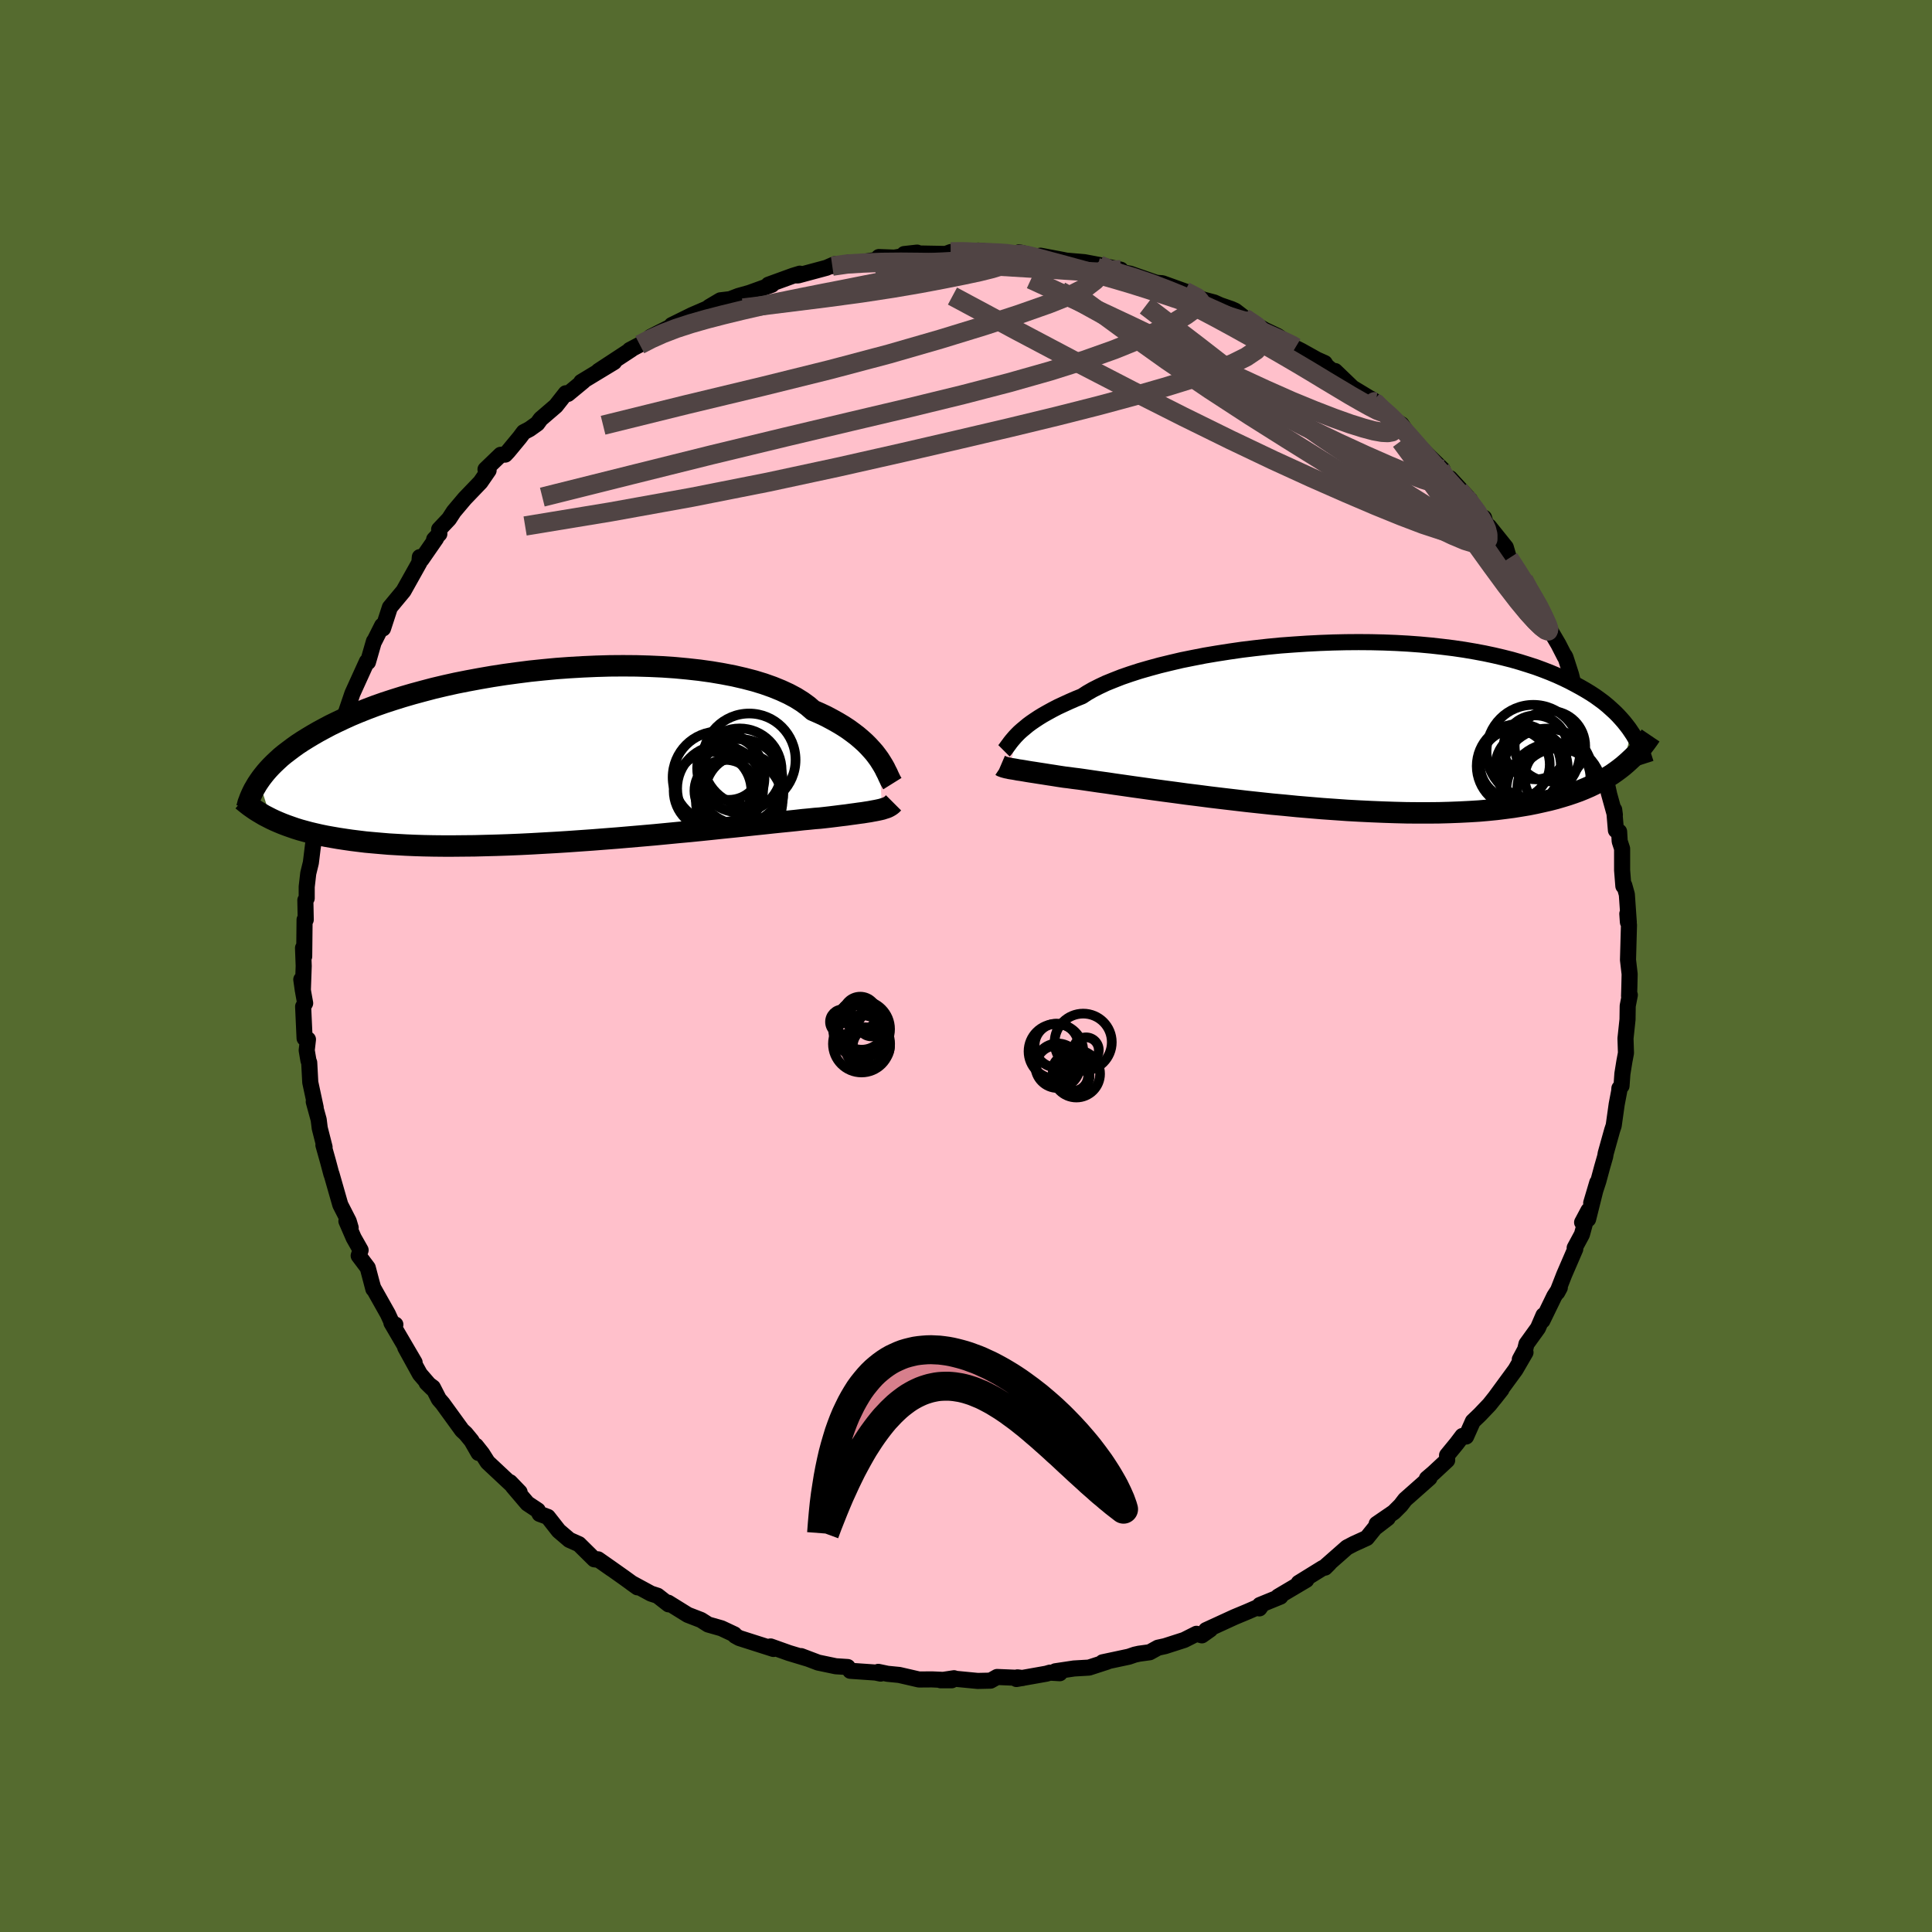 
  <svg viewBox="-100 -100 200 200" xmlns="http://www.w3.org/2000/svg" width="500" height="500" id="face-svg">
    <defs>
      <clipPath id="leftEyeClipPath">
        <polyline points="32.87,0.4 32.63,0.07 32.37,-0.27 32.07,-0.61 31.75,-0.96 31.4,-1.31 31.01,-1.66 30.6,-2.01 30.14,-2.36 29.66,-2.71 29.14,-3.05 28.59,-3.38 28,-3.71 27.38,-4.04 26.72,-4.35 26.03,-4.65 25.5,-5.11 24.91,-5.54 24.24,-5.96 23.51,-6.35 22.71,-6.72 21.85,-7.07 20.92,-7.4 19.94,-7.7 18.9,-7.97 17.82,-8.22 16.68,-8.44 15.5,-8.64 14.28,-8.81 13.02,-8.95 11.74,-9.07 10.42,-9.16 9.09,-9.22 7.73,-9.26 6.36,-9.27 4.98,-9.26 3.6,-9.22 2.21,-9.16 0.83,-9.08 -0.55,-8.98 -1.92,-8.85 -3.27,-8.71 -4.6,-8.54 -5.92,-8.36 -7.21,-8.16 -8.48,-7.94 -9.72,-7.71 -10.93,-7.47 -12.1,-7.21 -13.24,-6.94 -14.34,-6.65 -15.41,-6.36 -16.44,-6.06 -17.43,-5.75 -18.38,-5.44 -19.29,-5.12 -20.16,-4.79 -20.99,-4.46 -21.78,-4.13 -22.53,-3.79 -23.25,-3.45 -23.93,-3.12 -24.57,-2.78 -25.18,-2.45 -25.77,-2.11 -26.32,-1.78 -26.85,-1.45 -27.35,-1.12 -27.81,-0.79 -28.25,-0.46 -28.67,-0.14 -29.06,0.18 -29.42,0.51 -29.76,0.83 -30.07,1.14 -30.36,1.45 -30.63,1.76 -30.88,2.07 -31.11,2.37 -31.32,2.67 -30.09,6.57 -29.71,6.75 -29.32,6.92 -28.91,7.09 -28.49,7.25 -28.04,7.41 -27.58,7.57 -27.1,7.72 -26.59,7.86 -26.07,8 -25.52,8.13 -24.95,8.26 -24.36,8.38 -23.74,8.49 -23.1,8.6 -22.44,8.7 -21.75,8.8 -21.03,8.89 -20.29,8.98 -19.52,9.05 -18.72,9.12 -17.89,9.19 -17.03,9.24 -16.14,9.29 -15.21,9.33 -14.26,9.36 -13.27,9.38 -12.25,9.39 -11.2,9.39 -10.12,9.38 -9.02,9.37 -7.89,9.34 -6.73,9.31 -5.55,9.27 -4.34,9.22 -3.12,9.16 -1.88,9.09 -0.63,9.02 0.64,8.94 1.92,8.85 3.2,8.76 4.48,8.66 5.77,8.56 7.05,8.45 8.33,8.34 9.59,8.23 10.84,8.11 12.08,7.99 13.29,7.88 14.48,7.76 15.64,7.64 16.77,7.52 17.87,7.41 18.92,7.3 19.94,7.19 20.91,7.09 21.83,6.99 22.7,6.9 23.51,6.82 24.28,6.74 24.98,6.66 25.63,6.6 26.21,6.54 26.74,6.5 27.2,6.45 27.81,6.38 28.38,6.31 28.93,6.24 29.44,6.18 29.93,6.11 30.38,6.05 30.8,5.99 31.19,5.94 31.56,5.88 31.89,5.83 32.2,5.77 32.48,5.72 32.73,5.67 32.96,5.62 33.17,5.57" />
      </clipPath>
      <clipPath id="rightEyeClipPath">
        <polyline points="-32.16,1 -31.93,0.77 -31.66,0.53 -31.37,0.29 -31.06,0.03 -30.71,-0.23 -30.33,-0.49 -29.92,-0.76 -29.48,-1.03 -29,-1.3 -28.49,-1.58 -27.95,-1.86 -27.37,-2.13 -26.76,-2.41 -26.12,-2.69 -25.45,-2.96 -24.93,-3.3 -24.34,-3.64 -23.69,-3.97 -22.97,-4.31 -22.18,-4.63 -21.34,-4.96 -20.44,-5.27 -19.48,-5.58 -18.47,-5.87 -17.41,-6.16 -16.3,-6.43 -15.15,-6.7 -13.96,-6.94 -12.73,-7.18 -11.48,-7.39 -10.2,-7.59 -8.89,-7.78 -7.57,-7.94 -6.23,-8.09 -4.89,-8.22 -3.53,-8.32 -2.18,-8.41 -0.82,-8.48 0.52,-8.53 1.86,-8.56 3.19,-8.57 4.5,-8.56 5.79,-8.53 7.06,-8.48 8.31,-8.41 9.53,-8.32 10.72,-8.21 11.88,-8.08 13.01,-7.94 14.1,-7.78 15.16,-7.6 16.18,-7.41 17.17,-7.2 18.11,-6.98 19.02,-6.75 19.89,-6.5 20.72,-6.24 21.52,-5.98 22.28,-5.7 23,-5.42 23.69,-5.13 24.35,-4.83 24.97,-4.53 25.56,-4.22 26.13,-3.91 26.67,-3.6 27.18,-3.29 27.67,-2.97 28.13,-2.64 28.56,-2.32 28.96,-1.99 29.34,-1.65 29.7,-1.32 30.04,-0.98 30.35,-0.64 30.64,-0.31 30.91,0.03 31.17,0.37 31.4,0.71 30.55,4.28 30.18,4.57 29.8,4.85 29.4,5.13 28.98,5.39 28.54,5.66 28.08,5.91 27.6,6.15 27.1,6.39 26.57,6.62 26.03,6.84 25.45,7.05 24.86,7.25 24.24,7.44 23.59,7.63 22.93,7.8 22.23,7.96 21.51,8.12 20.76,8.27 19.98,8.4 19.17,8.53 18.33,8.64 17.45,8.75 16.54,8.84 15.61,8.92 14.63,8.98 13.63,9.03 12.59,9.07 11.52,9.1 10.42,9.11 9.3,9.11 8.14,9.1 6.96,9.07 5.75,9.03 4.53,8.98 3.28,8.92 2.01,8.85 0.73,8.76 -0.56,8.67 -1.86,8.56 -3.17,8.45 -4.48,8.32 -5.79,8.2 -7.1,8.06 -8.4,7.92 -9.68,7.77 -10.96,7.62 -12.21,7.47 -13.44,7.31 -14.65,7.16 -15.82,7 -16.96,6.85 -18.06,6.7 -19.13,6.55 -20.14,6.41 -21.11,6.27 -22.03,6.14 -22.9,6.01 -23.71,5.9 -24.46,5.79 -25.14,5.69 -25.77,5.6 -26.34,5.53 -26.84,5.46 -27.27,5.41 -27.87,5.32 -28.43,5.23 -28.96,5.15 -29.46,5.07 -29.92,5 -30.36,4.93 -30.76,4.87 -31.13,4.81 -31.47,4.75 -31.78,4.7 -32.07,4.66 -32.32,4.61 -32.55,4.57 -32.75,4.54 -32.93,4.51" />
      </clipPath>
      <filter id="fuzzy">
        <feTurbulence id="turbulence" baseFrequency="0.05" numOctaves="3" type="noise" result="noise" />
        <feDisplacementMap in="SourceGraphic" in2="noise" scale="2" />
      </filter>
      <linearGradient id="rainbowGradient" x1="0%" y1="0%" x2="100%" y2="0%">
        <stop offset="0%" style="stop-color: rgb(185, 55, 55); stop-opacity: 1" />
        <stop offset="50%" style="stop-color: rgb(255, 127, 80); stop-opacity: 1" />
        <stop offset="100%" style="stop-color: rgb(144, 238, 144); stop-opacity: 1" />
      </linearGradient>
    </defs>
    <rect x="-100" y="-100" width="100%" height="100%" fill="rgb(85, 107, 47)" />
    <polyline id="faceContour" points="68.7,0.84 68.67,2.15 68.64,3.11 68.72,3 68.5,4.13 68.48,5.54 68.27,7.5 68.32,9.01 68.16,9.85 67.95,11.15 67.86,12.41 67.64,12.66 67.62,12.95 67.36,14.31 67.05,16.52 66.89,17 66.22,19.4 66.17,19.71 65.84,20.86 65.46,22.27 64.72,24.53 65.35,22.41 64.4,26.21 63.78,26.54 64.44,25.3 63.76,27.79 63.01,29.18 63.07,29.3 61.92,31.96 61.21,33.78 61.47,33.3 60.9,34.18 59.67,36.71 59.78,36.16 59.21,37.48 58.02,39.13 57.88,39.71 57.33,40.73 57.92,40 56.88,41.79 54.69,44.78 55.43,43.84 54.19,45.4 53.19,46.45 52.47,47.14 51.77,48.71 51.39,48.65 50.8,49.43 49.8,50.65 49.81,51.16 48.39,52.48 47.71,53.06 47.98,53 45.46,55.23 45,55.83 44.29,56.54 42.51,57.76 43.66,57.15 42.32,58.18 41.49,59.21 40.15,59.82 39.44,60.19 37.1,62.25 37.6,61.85 37.17,62.28 36.93,62.32 34.44,63.86 35.23,63.55 32.31,65.28 32.55,65.28 30.42,66.15 30.37,66.5 30.58,66.21 29.11,66.85 27.79,67.4 24.85,68.75 25.28,68.68 24.42,69.29 23.86,69.13 22.59,69.77 20.6,70.41 19.87,70.57 19.02,71.04 17.92,71.19 17.47,71.29 16.86,71.5 14.14,72.08 14.61,72.02 12.73,72.63 11.18,72.72 9.25,73.01 9.71,73.21 8.69,73.15 8.32,73.26 5.22,73.81 5.33,73.64 5.85,73.71 3.22,73.6 2.54,73.98 1.21,74.01 -1.38,73.76 -1.24,73.73 -2.63,73.94 -1.48,73.94 -3.53,73.85 -4.87,73.86 -6.91,73.39 -8.13,73.27 -9.08,73.07 -8.84,73.25 -9.37,73.14 -11.98,72.96 -12.25,72.57 -13.48,72.49 -15.3,72.11 -17.07,71.44 -16.43,71.69 -18.32,71.12 -20.23,70.44 -20.46,70.5 -19.93,70.7 -23.47,69.57 -23.9,69.33 -23.98,69.19 -25.32,68.56 -26.69,68.17 -27.43,67.7 -28.8,67.17 -30.83,65.91 -30.79,66.08 -31.93,65.19 -32.61,64.97 -34.64,63.87 -34.01,64.32 -35.39,63.32 -36.79,62.33 -38.09,61.42 -36.69,62.41 -38.03,61.47 -38.48,61.42 -40.07,59.85 -41.06,59.41 -42.16,58.47 -43.29,57.03 -44.14,56.72 -44.33,56.35 -45.4,55.64 -46.89,53.89 -47.2,53.44 -46.21,54.47 -49.52,51.37 -50.09,50.47 -50.73,49.66 -50.46,50.41 -51.19,49.14 -51.8,48.4 -52.17,48.06 -54.18,45.29 -54.57,44.84 -55.19,43.63 -55.84,43.15 -55.26,43.72 -56.53,42.25 -58.05,39.49 -57.08,41.04 -59.48,36.94 -59.07,37.12 -59.26,37.31 -59.85,36.02 -61.37,33.32 -61.54,32.72 -61.35,33.44 -61.93,31.24 -62.87,29.99 -62.67,29.41 -63.39,28.14 -64.14,26.41 -63.7,27.09 -63.9,26.42 -64.77,24.72 -65.68,21.54 -65.69,21.56 -66.05,20.21 -66.52,18.54 -66.4,18.75 -66.9,16.79 -67.01,15.91 -67.52,14.05 -67.32,14.65 -67.88,12.05 -67.99,10 -68.07,9.79 -68.25,8.73 -68.12,7.6 -68.47,7.48 -68.62,4.2 -68.41,3.85 -68.61,2.74 -68.81,1.4 -68.65,2.53 -68.56,0 -68.63,-1.87 -68.51,-0.99 -68.47,-4.79 -68.35,-4.79 -68.39,-6.81 -68.25,-7.01 -68.25,-8.2 -68.09,-9.59 -67.82,-10.69 -67.58,-12.65 -67.63,-12.23 -67.29,-14.47 -67.48,-13.44 -66.92,-16.2 -66.58,-17.97 -66.2,-19.14 -66.28,-19.14 -65.8,-21.51 -65.71,-21.14 -64.8,-23.91 -64.51,-24.59 -64.21,-25.55 -64.24,-26.14 -64.49,-25.36 -63.52,-28.21 -63.13,-29.07 -62.02,-31.51 -61.91,-31.46 -61.29,-33.61 -61.25,-33.63 -60.44,-35.24 -60.44,-35.15 -60.35,-34.94 -59.64,-37.12 -59.07,-37.81 -58.23,-38.82 -56.59,-41.75 -56.54,-42.33 -56.37,-42.08 -54.86,-44.26 -55.06,-44.16 -54.52,-44.73 -54.54,-45.2 -53.52,-46.28 -53.02,-47.05 -51.89,-48.39 -50.26,-50.09 -49.42,-51.31 -49.74,-51.41 -48.17,-52.92 -47.7,-52.94 -47.4,-53.26 -46.2,-54.71 -45.79,-55.26 -45.18,-55.58 -44.38,-56.15 -44.03,-56.63 -42.46,-57.98 -41.43,-59.29 -41.21,-59.22 -39.61,-60.54 -39.83,-60.46 -36.43,-62.52 -38.04,-61.6 -34.64,-63.83 -34.81,-63.77 -33.77,-64.32 -32.19,-65.13 -32.64,-65.13 -30.25,-66.34 -28.54,-67.05 -30.46,-66.35 -28.35,-67.39 -26.73,-68.09 -26.61,-68.21 -25.43,-68.91 -24.42,-69.03 -23.56,-69.36 -22.42,-69.68 -20.1,-70.52 -20.45,-70.53 -17.92,-71.45 -17.2,-71.67 -17.59,-71.49 -17.38,-71.49 -14.44,-72.28 -13.59,-72.65 -13.84,-72.45 -12.05,-72.83 -11.63,-72.72 -9.11,-73.13 -9.02,-73.39 -7.42,-73.33 -6.29,-73.52 -6.4,-73.7 -5.06,-73.85 -4.88,-73.76 -2.1,-73.71 -1.57,-73.91 -0.17,-73.99 1.15,-73.74 1.25,-74.06 5.01,-73.62 5.51,-73.88 6.15,-73.72 7.67,-73.35 7.42,-73.45 7.71,-73.53 10,-73.1 10.38,-73.02 12.25,-72.86 13.79,-72.57 16.02,-72.08 13.61,-72.28 14.81,-72.05 16.98,-71.67 19.6,-70.76 19.86,-70.71 20.32,-70.68 21.33,-70.32 22.66,-69.84 24.9,-68.83 24.62,-68.97 25.69,-68.69 26.31,-68.41 27.47,-68.01 27.87,-67.83 28.91,-67.03 31.04,-65.78 30.48,-66.06 32.27,-65.21 33.85,-64.09 34.33,-63.87 34.69,-63.69 36.34,-62.77 37.13,-62.42 37.34,-62.09 39.18,-60.59 38.21,-61.59 40.01,-59.86 42.44,-58.39 41.88,-58.75 42.13,-58.47 44.51,-56.41 45.08,-56.07 46.27,-54.31 45.69,-55.18 46.25,-54.47 47.75,-52.95 49.33,-51.41 48.41,-52.19 50.12,-50.16 50.11,-50.49 52.17,-48.26 51.76,-48.5 53.56,-45.88 53.63,-46.4 54.01,-45.07 54.14,-45.51 55.88,-43.34 56.21,-42.21 57.42,-40.31 57.72,-40 58.04,-39.2 59.13,-37.63 59.8,-36.27 59.46,-37.06 59.69,-36.1 61.33,-33.3 61.99,-32.01 61.97,-32.12 62.06,-31.95 62.64,-30.15 62.93,-28.97 63.69,-27.3 63.99,-26.93 64.4,-25.09 64.41,-25.77 64.81,-24.05 65.04,-23.25 65.63,-21.66 65.78,-21.47 66.56,-17.88 66.53,-17.96 67.17,-15.65 67.1,-16.18 67.28,-14.05 67.61,-13.91 67.67,-12.91 67.92,-12.15 67.92,-9.91 68.05,-8.28 68.15,-8.34 68.41,-7.41 68.61,-4.54 68.52,-4.54 68.46,-5.41 68.63,-4.25 68.53,-0.63 68.7,0.84 68.67,2.15" fill="rgb(255, 192, 203)" stroke="black" stroke-width="1.667" stroke-linejoin="round" filter="url(#fuzzy)" />
    <g transform="translate(37.46 -24.96)">
      <polyline id="rightCountour" points="-32.16,1 -31.93,0.77 -31.66,0.53 -31.37,0.29 -31.06,0.03 -30.71,-0.23 -30.33,-0.49 -29.92,-0.76 -29.48,-1.03 -29,-1.3 -28.49,-1.58 -27.95,-1.86 -27.37,-2.13 -26.76,-2.41 -26.12,-2.69 -25.45,-2.96 -24.93,-3.3 -24.34,-3.64 -23.69,-3.97 -22.97,-4.31 -22.18,-4.63 -21.34,-4.96 -20.44,-5.27 -19.48,-5.58 -18.47,-5.87 -17.41,-6.16 -16.3,-6.43 -15.15,-6.7 -13.96,-6.94 -12.73,-7.18 -11.48,-7.39 -10.2,-7.59 -8.89,-7.78 -7.57,-7.94 -6.23,-8.09 -4.89,-8.22 -3.53,-8.32 -2.18,-8.41 -0.82,-8.48 0.52,-8.53 1.86,-8.56 3.19,-8.57 4.5,-8.56 5.79,-8.53 7.06,-8.48 8.31,-8.41 9.53,-8.32 10.72,-8.21 11.88,-8.08 13.01,-7.94 14.1,-7.78 15.16,-7.6 16.18,-7.41 17.17,-7.2 18.11,-6.98 19.02,-6.75 19.89,-6.5 20.72,-6.24 21.52,-5.98 22.28,-5.7 23,-5.42 23.69,-5.13 24.35,-4.83 24.97,-4.53 25.56,-4.22 26.13,-3.91 26.67,-3.6 27.18,-3.29 27.67,-2.97 28.13,-2.64 28.56,-2.32 28.96,-1.99 29.34,-1.65 29.7,-1.32 30.04,-0.98 30.35,-0.64 30.64,-0.31 30.91,0.03 31.17,0.37 31.4,0.71 30.55,4.28 30.18,4.57 29.8,4.85 29.4,5.13 28.98,5.39 28.54,5.66 28.08,5.91 27.6,6.15 27.1,6.39 26.57,6.62 26.03,6.84 25.45,7.05 24.86,7.25 24.24,7.44 23.59,7.63 22.93,7.8 22.23,7.96 21.51,8.12 20.76,8.27 19.98,8.4 19.17,8.53 18.33,8.64 17.45,8.75 16.54,8.84 15.61,8.92 14.63,8.98 13.63,9.03 12.59,9.07 11.52,9.1 10.42,9.11 9.3,9.11 8.14,9.1 6.96,9.07 5.75,9.03 4.53,8.98 3.28,8.92 2.01,8.85 0.73,8.76 -0.56,8.67 -1.86,8.56 -3.17,8.45 -4.48,8.32 -5.79,8.2 -7.1,8.06 -8.4,7.92 -9.68,7.77 -10.96,7.62 -12.21,7.47 -13.44,7.31 -14.65,7.16 -15.82,7 -16.96,6.85 -18.06,6.7 -19.13,6.55 -20.14,6.41 -21.11,6.27 -22.03,6.14 -22.9,6.01 -23.71,5.9 -24.46,5.79 -25.14,5.69 -25.77,5.6 -26.34,5.53 -26.84,5.46 -27.27,5.41 -27.87,5.32 -28.43,5.23 -28.96,5.15 -29.46,5.07 -29.92,5 -30.36,4.93 -30.76,4.87 -31.13,4.81 -31.47,4.75 -31.78,4.7 -32.07,4.66 -32.32,4.61 -32.55,4.57 -32.75,4.54 -32.93,4.51" fill="white" stroke="white" stroke-width="0" stroke-linejoin="round" filter="url(#fuzzy)" />
    </g>
    <g transform="translate(-41.86 -21.81)">
      <polyline id="leftCountour" points="32.87,0.4 32.63,0.07 32.37,-0.27 32.07,-0.61 31.75,-0.96 31.4,-1.31 31.01,-1.66 30.6,-2.01 30.14,-2.36 29.66,-2.71 29.14,-3.05 28.59,-3.38 28,-3.71 27.38,-4.04 26.72,-4.35 26.03,-4.65 25.5,-5.11 24.91,-5.54 24.24,-5.96 23.51,-6.35 22.71,-6.72 21.85,-7.07 20.92,-7.4 19.94,-7.7 18.9,-7.97 17.82,-8.22 16.68,-8.44 15.5,-8.64 14.28,-8.81 13.02,-8.95 11.74,-9.07 10.42,-9.16 9.09,-9.22 7.73,-9.26 6.36,-9.27 4.98,-9.26 3.6,-9.22 2.21,-9.16 0.83,-9.08 -0.55,-8.98 -1.92,-8.85 -3.27,-8.71 -4.6,-8.54 -5.92,-8.36 -7.21,-8.16 -8.48,-7.94 -9.72,-7.71 -10.93,-7.47 -12.1,-7.21 -13.24,-6.94 -14.34,-6.65 -15.41,-6.36 -16.44,-6.06 -17.43,-5.75 -18.38,-5.44 -19.29,-5.12 -20.16,-4.79 -20.99,-4.46 -21.78,-4.13 -22.53,-3.79 -23.25,-3.45 -23.93,-3.12 -24.57,-2.78 -25.18,-2.45 -25.77,-2.11 -26.32,-1.78 -26.85,-1.45 -27.35,-1.12 -27.81,-0.79 -28.25,-0.46 -28.67,-0.14 -29.06,0.18 -29.42,0.51 -29.76,0.83 -30.07,1.14 -30.36,1.45 -30.63,1.76 -30.88,2.07 -31.11,2.37 -31.32,2.67 -30.09,6.57 -29.71,6.75 -29.32,6.92 -28.91,7.09 -28.49,7.25 -28.04,7.41 -27.58,7.57 -27.1,7.72 -26.59,7.86 -26.07,8 -25.52,8.13 -24.95,8.26 -24.36,8.38 -23.74,8.49 -23.1,8.6 -22.44,8.7 -21.75,8.8 -21.03,8.89 -20.29,8.98 -19.52,9.05 -18.72,9.12 -17.89,9.19 -17.03,9.24 -16.14,9.29 -15.21,9.33 -14.26,9.36 -13.27,9.38 -12.25,9.39 -11.2,9.39 -10.12,9.38 -9.02,9.37 -7.89,9.34 -6.73,9.31 -5.55,9.27 -4.34,9.22 -3.12,9.16 -1.88,9.09 -0.63,9.02 0.64,8.94 1.92,8.85 3.2,8.76 4.48,8.66 5.77,8.56 7.05,8.45 8.33,8.34 9.59,8.23 10.84,8.11 12.08,7.99 13.29,7.88 14.48,7.76 15.64,7.64 16.77,7.52 17.87,7.41 18.92,7.3 19.94,7.19 20.91,7.09 21.83,6.99 22.7,6.9 23.51,6.82 24.28,6.74 24.98,6.66 25.63,6.6 26.21,6.54 26.74,6.5 27.2,6.45 27.81,6.38 28.38,6.31 28.93,6.24 29.44,6.18 29.93,6.11 30.38,6.05 30.8,5.99 31.19,5.94 31.56,5.88 31.89,5.83 32.2,5.77 32.48,5.72 32.73,5.67 32.96,5.62 33.17,5.57" fill="white" stroke="white" stroke-width="0" stroke-linejoin="round" filter="url(#fuzzy)" />
    </g>
    <g transform="translate(37.46 -24.96)">
      <polyline id="rightUpper" points="-33.53,2.68 -33.43,2.58 -33.34,2.46 -33.24,2.32 -33.13,2.17 -33.01,2.01 -32.88,1.83 -32.73,1.64 -32.56,1.44 -32.37,1.22 -32.16,1 -31.93,0.77 -31.66,0.53 -31.37,0.29 -31.06,0.03 -30.71,-0.23 -30.33,-0.49 -29.92,-0.76 -29.48,-1.03 -29,-1.3 -28.49,-1.58 -27.95,-1.86 -27.37,-2.13 -26.76,-2.41 -26.12,-2.69 -25.45,-2.96 -24.93,-3.3 -24.34,-3.64 -23.69,-3.97 -22.97,-4.31 -22.18,-4.63 -21.34,-4.96 -20.44,-5.27 -19.48,-5.58 -18.47,-5.87 -17.41,-6.16 -16.3,-6.43 -15.15,-6.7 -13.96,-6.94 -12.73,-7.18 -11.48,-7.39 -10.2,-7.59 -8.89,-7.78 -7.57,-7.94 -6.23,-8.09 -4.89,-8.22 -3.53,-8.32 -2.18,-8.41 -0.82,-8.48 0.52,-8.53 1.86,-8.56 3.19,-8.57 4.5,-8.56 5.79,-8.53 7.06,-8.48 8.31,-8.41 9.53,-8.32 10.72,-8.21 11.88,-8.08 13.01,-7.94 14.1,-7.78 15.16,-7.6 16.18,-7.41 17.17,-7.2 18.11,-6.98 19.02,-6.75 19.89,-6.5 20.72,-6.24 21.52,-5.98 22.28,-5.7 23,-5.42 23.69,-5.13 24.35,-4.83 24.97,-4.53 25.56,-4.22 26.13,-3.91 26.67,-3.6 27.18,-3.29 27.67,-2.97 28.13,-2.64 28.56,-2.32 28.96,-1.99 29.34,-1.65 29.7,-1.32 30.04,-0.98 30.35,-0.64 30.64,-0.31 30.91,0.03 31.17,0.37 31.4,0.71 31.62,1.04 31.82,1.38 32,1.71 32.17,2.04 32.33,2.37 32.47,2.7 32.59,3.02 32.71,3.35 32.81,3.67 32.91,3.98" fill="none" stroke="black" stroke-width="1.667" stroke-linejoin="round" filter="url(#fuzzy)" />
      <polyline id="rightLower" points="-33.87,4.22 -33.8,4.25 -33.74,4.29 -33.67,4.31 -33.6,4.34 -33.52,4.37 -33.44,4.39 -33.33,4.42 -33.22,4.45 -33.08,4.47 -32.93,4.51 -32.75,4.54 -32.55,4.57 -32.32,4.61 -32.07,4.66 -31.78,4.7 -31.47,4.75 -31.13,4.81 -30.76,4.87 -30.36,4.93 -29.92,5 -29.46,5.07 -28.96,5.15 -28.43,5.23 -27.87,5.32 -27.27,5.41 -26.84,5.46 -26.34,5.53 -25.77,5.6 -25.14,5.69 -24.46,5.79 -23.71,5.9 -22.9,6.01 -22.03,6.14 -21.11,6.27 -20.14,6.41 -19.13,6.55 -18.06,6.7 -16.96,6.85 -15.82,7 -14.65,7.16 -13.44,7.31 -12.21,7.47 -10.96,7.62 -9.68,7.77 -8.4,7.92 -7.1,8.06 -5.79,8.2 -4.48,8.32 -3.17,8.45 -1.86,8.56 -0.56,8.67 0.73,8.76 2.01,8.85 3.28,8.92 4.53,8.98 5.75,9.03 6.96,9.07 8.14,9.1 9.3,9.11 10.42,9.11 11.52,9.1 12.59,9.07 13.63,9.03 14.63,8.98 15.61,8.92 16.54,8.84 17.45,8.75 18.33,8.64 19.17,8.53 19.98,8.4 20.76,8.27 21.51,8.12 22.23,7.96 22.93,7.8 23.59,7.63 24.24,7.44 24.86,7.25 25.45,7.05 26.03,6.84 26.57,6.62 27.1,6.39 27.6,6.15 28.08,5.91 28.54,5.66 28.98,5.39 29.4,5.13 29.8,4.85 30.18,4.57 30.55,4.28 30.9,3.98 31.23,3.68 31.55,3.38 31.86,3.07 32.15,2.75 32.43,2.43 32.69,2.1 32.94,1.77 33.18,1.44 33.41,1.1" fill="none" stroke="black" stroke-width="2.222" stroke-linejoin="round" filter="url(#fuzzy)" />
      <circle r="4.844" cx="21.271" cy="2.768" stroke="black" fill="none" stroke-width="1.0" filter="url(#fuzzy)" clip-path="url(#rightEyeClipPath)" /><circle r="3.312" cx="21.501" cy="2.328" stroke="black" fill="none" stroke-width="1.0" filter="url(#fuzzy)" clip-path="url(#rightEyeClipPath)" /><circle r="3.402" cx="23.776" cy="5.468" stroke="black" fill="none" stroke-width="1.0" filter="url(#fuzzy)" clip-path="url(#rightEyeClipPath)" /><circle r="4.696" cx="22.701" cy="5.078" stroke="black" fill="none" stroke-width="1.0" filter="url(#fuzzy)" clip-path="url(#rightEyeClipPath)" /><circle r="3.752" cx="21.076" cy="4.378" stroke="black" fill="none" stroke-width="1.0" filter="url(#fuzzy)" clip-path="url(#rightEyeClipPath)" /><circle r="3.616" cx="19.356" cy="4.093" stroke="black" fill="none" stroke-width="1.0" filter="url(#fuzzy)" clip-path="url(#rightEyeClipPath)" /><circle r="4.222" cx="23.826" cy="6.653" stroke="black" fill="none" stroke-width="1.0" filter="url(#fuzzy)" clip-path="url(#rightEyeClipPath)" /><circle r="3.65" cx="22.991" cy="2.198" stroke="black" fill="none" stroke-width="1.0" filter="url(#fuzzy)" clip-path="url(#rightEyeClipPath)" /><circle r="4.356" cx="19.766" cy="4.263" stroke="black" fill="none" stroke-width="1.0" filter="url(#fuzzy)" clip-path="url(#rightEyeClipPath)" /><circle r="4.988" cx="23.461" cy="6.858" stroke="black" fill="none" stroke-width="1.0" filter="url(#fuzzy)" clip-path="url(#rightEyeClipPath)" />
      </g>
    <g transform="translate(-41.86 -21.81)">
      <polyline id="leftUpper" points="34.24,2.93 34.14,2.77 34.04,2.59 33.94,2.38 33.83,2.15 33.72,1.9 33.58,1.63 33.44,1.34 33.27,1.04 33.08,0.73 32.87,0.4 32.63,0.07 32.37,-0.27 32.07,-0.61 31.75,-0.96 31.4,-1.31 31.01,-1.66 30.6,-2.01 30.14,-2.36 29.66,-2.71 29.14,-3.05 28.59,-3.38 28,-3.71 27.38,-4.04 26.72,-4.35 26.03,-4.65 25.5,-5.11 24.91,-5.54 24.24,-5.96 23.51,-6.35 22.71,-6.72 21.85,-7.07 20.92,-7.4 19.94,-7.7 18.9,-7.97 17.82,-8.22 16.68,-8.44 15.5,-8.64 14.28,-8.81 13.02,-8.95 11.74,-9.07 10.42,-9.16 9.09,-9.22 7.73,-9.26 6.36,-9.27 4.98,-9.26 3.6,-9.22 2.21,-9.16 0.83,-9.08 -0.55,-8.98 -1.92,-8.85 -3.27,-8.71 -4.6,-8.54 -5.92,-8.36 -7.21,-8.16 -8.48,-7.94 -9.72,-7.71 -10.93,-7.47 -12.1,-7.21 -13.24,-6.94 -14.34,-6.65 -15.41,-6.36 -16.44,-6.06 -17.43,-5.75 -18.38,-5.44 -19.29,-5.12 -20.16,-4.79 -20.99,-4.46 -21.78,-4.13 -22.53,-3.79 -23.25,-3.45 -23.93,-3.12 -24.57,-2.78 -25.18,-2.45 -25.77,-2.11 -26.32,-1.78 -26.85,-1.45 -27.35,-1.12 -27.81,-0.79 -28.25,-0.46 -28.67,-0.14 -29.06,0.18 -29.42,0.51 -29.76,0.83 -30.07,1.14 -30.36,1.45 -30.63,1.76 -30.88,2.07 -31.11,2.37 -31.32,2.67 -31.52,2.97 -31.69,3.26 -31.86,3.55 -32,3.83 -32.13,4.11 -32.25,4.39 -32.35,4.66 -32.45,4.92 -32.52,5.19 -32.59,5.45" fill="none" stroke="black" stroke-width="2.222" stroke-linejoin="round" filter="url(#fuzzy)" />
      <polyline id="leftLower" points="34.36,4.92 34.27,5.01 34.19,5.09 34.1,5.16 34,5.23 33.9,5.29 33.79,5.35 33.66,5.41 33.51,5.46 33.35,5.51 33.17,5.57 32.96,5.62 32.73,5.67 32.48,5.72 32.2,5.77 31.89,5.83 31.56,5.88 31.19,5.94 30.8,5.99 30.38,6.05 29.93,6.11 29.44,6.18 28.93,6.24 28.38,6.31 27.81,6.38 27.2,6.45 26.74,6.5 26.21,6.54 25.63,6.6 24.98,6.66 24.28,6.74 23.51,6.82 22.7,6.9 21.83,6.99 20.91,7.09 19.94,7.19 18.92,7.3 17.87,7.41 16.77,7.52 15.64,7.64 14.48,7.76 13.29,7.88 12.08,7.99 10.84,8.11 9.59,8.23 8.33,8.34 7.05,8.45 5.77,8.56 4.48,8.66 3.2,8.76 1.92,8.85 0.64,8.94 -0.63,9.02 -1.88,9.09 -3.12,9.16 -4.34,9.22 -5.55,9.27 -6.73,9.31 -7.89,9.34 -9.02,9.37 -10.12,9.38 -11.2,9.39 -12.25,9.39 -13.27,9.38 -14.26,9.36 -15.21,9.33 -16.14,9.29 -17.03,9.24 -17.89,9.19 -18.72,9.12 -19.52,9.05 -20.29,8.98 -21.03,8.89 -21.75,8.8 -22.44,8.7 -23.1,8.6 -23.74,8.49 -24.36,8.38 -24.95,8.26 -25.52,8.13 -26.07,8 -26.59,7.86 -27.1,7.72 -27.58,7.57 -28.04,7.41 -28.49,7.25 -28.91,7.09 -29.32,6.92 -29.71,6.75 -30.09,6.57 -30.44,6.39 -30.79,6.21 -31.11,6.02 -31.43,5.83 -31.73,5.64 -32.02,5.44 -32.29,5.25 -32.56,5.04 -32.81,4.84 -33.05,4.64" fill="none" stroke="black" stroke-width="2.222" stroke-linejoin="round" filter="url(#fuzzy)" />
      <circle r="3.278" cx="17.305" cy="1.334" stroke="black" fill="none" stroke-width="1.0" filter="url(#fuzzy)" clip-path="url(#leftEyeClipPath)" /><circle r="4.754" cx="16.245" cy="2.284" stroke="black" fill="none" stroke-width="1.0" filter="url(#fuzzy)" clip-path="url(#leftEyeClipPath)" /><circle r="4.352" cx="18.425" cy="1.569" stroke="black" fill="none" stroke-width="1.0" filter="url(#fuzzy)" clip-path="url(#leftEyeClipPath)" /><circle r="4.41" cx="18.485" cy="2.734" stroke="black" fill="none" stroke-width="1.0" filter="url(#fuzzy)" clip-path="url(#leftEyeClipPath)" /><circle r="4.022" cx="15.62" cy="3.669" stroke="black" fill="none" stroke-width="1.0" filter="url(#fuzzy)" clip-path="url(#leftEyeClipPath)" /><circle r="4.454" cx="16.41" cy="3.434" stroke="black" fill="none" stroke-width="1.0" filter="url(#fuzzy)" clip-path="url(#leftEyeClipPath)" /><circle r="3.208" cx="16.955" cy="3.679" stroke="black" fill="none" stroke-width="1.0" filter="url(#fuzzy)" clip-path="url(#leftEyeClipPath)" /><circle r="4.06" cx="18.895" cy="3.929" stroke="black" fill="none" stroke-width="1.0" filter="url(#fuzzy)" clip-path="url(#leftEyeClipPath)" /><circle r="4.802" cx="19.415" cy="0.474" stroke="black" fill="none" stroke-width="1.0" filter="url(#fuzzy)" clip-path="url(#leftEyeClipPath)" /><circle r="4.484" cx="18.38" cy="4.694" stroke="black" fill="none" stroke-width="1.0" filter="url(#fuzzy)" clip-path="url(#leftEyeClipPath)" />
    </g>
    <g id="hairs">
      <polyline points="56.21,-42.21 57.08,-40.86 57.68,-39.9 58.22,-39.01 58.71,-38.18 59.12,-37.42 59.48,-36.74 59.78,-36.11 60.02,-35.56 60.16,-35.15 60.18,-34.9 60.07,-34.84 59.81,-34.96 59.41,-35.29 58.86,-35.83 58.15,-36.63 57.27,-37.72 56.21,-39.1 54.97,-40.77 53.55,-42.71 51.98,-44.91 50.24,-47.4 48.22,-50.31 45.67,-53.88" fill="none" stroke="rgb(80, 68, 68)" stroke-width="2" stroke-linejoin="round" filter="url(#fuzzy)" /><polyline points="13.79,-72.57 14.51,-72.26 14.21,-71.99 13.85,-71.57 13.38,-70.98 12.46,-70.27 10.89,-69.47 8.59,-68.55 5.58,-67.49 1.85,-66.27 -2.65,-64.89 -7.95,-63.36 -14.1,-61.73 -21.08,-60 -28.87,-58.13 -37.57,-55.98" fill="none" stroke="rgb(80, 68, 68)" stroke-width="2" stroke-linejoin="round" filter="url(#fuzzy)" /><polyline points="16.02,-72.08 15.08,-72.04 15.93,-71.65 17.52,-71.04 19.29,-70.32 21.03,-69.56 22.74,-68.74 24.46,-67.86 26.2,-66.94 27.94,-65.99 29.64,-65.04 31.28,-64.12 32.86,-63.21 34.38,-62.32 35.84,-61.45 37.24,-60.6 38.56,-59.81 39.76,-59.09 40.84,-58.47 41.79,-57.94 42.58,-57.53 43.09,-57.34 43.1,-57.54" fill="none" stroke="rgb(80, 68, 68)" stroke-width="2" stroke-linejoin="round" filter="url(#fuzzy)" /><polyline points="49.33,-51.41 49.11,-51.45 49.37,-50.99 49.58,-50.52 49.54,-50.15 49.18,-49.97 48.44,-50.04 47.3,-50.38 45.74,-50.98 43.76,-51.81 41.35,-52.87 38.48,-54.19 35.15,-55.8 31.33,-57.79 26.99,-60.17 22.08,-62.97 16.44,-66.19 9.78,-69.86" fill="none" stroke="rgb(80, 68, 68)" stroke-width="2" stroke-linejoin="round" filter="url(#fuzzy)" /><polyline points="-1.57,-73.91 -0.31,-73.92 0.89,-73.89 2.13,-73.85 3.29,-73.81 4.19,-73.75 4.73,-73.68 4.92,-73.61 4.79,-73.53 4.41,-73.45 3.8,-73.36 2.93,-73.25 1.68,-73.13 -0.08,-73 -2.48,-72.87 -5.6,-72.74 -9.39,-72.63" fill="none" stroke="rgb(80, 68, 68)" stroke-width="2" stroke-linejoin="round" filter="url(#fuzzy)" /><polyline points="58.04,-39.2 58.85,-37.94 59.3,-37.16 59.61,-36.53 59.92,-35.87 60.18,-35.26 60.31,-34.84 60.26,-34.68 60.01,-34.77 59.58,-35.1 58.98,-35.68 58.17,-36.56 57.15,-37.79 55.89,-39.42 54.4,-41.45 52.65,-43.88 50.57,-46.78 48.04,-50.24 45.01,-54.34" fill="none" stroke="rgb(80, 68, 68)" stroke-width="2" stroke-linejoin="round" filter="url(#fuzzy)" /><polyline points="51.76,-48.5 52.89,-46.94 53.37,-46.25 53.65,-45.74 53.88,-45.22 54.02,-44.67 54.02,-44.17 53.81,-43.82 53.37,-43.67 52.66,-43.75 51.67,-44.05 50.41,-44.58 48.87,-45.31 47.07,-46.25 44.99,-47.4 42.61,-48.79 39.88,-50.44 36.76,-52.36 33.26,-54.54 29.39,-56.98 25.23,-59.69 20.8,-62.7 16.1,-66.05 11.01,-69.79" fill="none" stroke="rgb(80, 68, 68)" stroke-width="2" stroke-linejoin="round" filter="url(#fuzzy)" /><polyline points="28.91,-67.03 30.1,-66.23 30.58,-65.66 30.76,-65.05 30.59,-64.39 30.02,-63.73 29.01,-63.05 27.57,-62.34 25.69,-61.58 23.37,-60.78 20.59,-59.92 17.35,-58.99 13.64,-57.99 9.42,-56.92 4.67,-55.77 -0.66,-54.52 -6.62,-53.14 -13.22,-51.65 -20.48,-50.09 -28.36,-48.53 -36.78,-47.01 -45.64,-45.55" fill="none" stroke="rgb(80, 68, 68)" stroke-width="2" stroke-linejoin="round" filter="url(#fuzzy)" /><polyline points="51.76,-48.5 52.85,-46.96 53.22,-46.32 53.29,-45.9 53.21,-45.5 52.97,-45.11 52.5,-44.8 51.74,-44.67 50.65,-44.76 49.19,-45.11 47.33,-45.72 45.07,-46.58 42.39,-47.67 39.3,-48.99 35.78,-50.54 31.82,-52.35 27.39,-54.46 22.49,-56.87 17.16,-59.56 11.45,-62.51 5.32,-65.75 -1.4,-69.35" fill="none" stroke="rgb(80, 68, 68)" stroke-width="2" stroke-linejoin="round" filter="url(#fuzzy)" /><polyline points="42.44,-58.39 42.3,-58.41 42.79,-57.9 43.47,-57.2 44.01,-56.57 44.32,-56.08 44.42,-55.73 44.35,-55.47 44.11,-55.3 43.68,-55.22 43.06,-55.25 42.22,-55.4 41.13,-55.69 39.76,-56.12 38.08,-56.72 36.06,-57.5 33.7,-58.47 31.04,-59.65 28.07,-61.02 24.81,-62.57 21.17,-64.31 17.04,-66.29 12.24,-68.54 6.72,-71.08" fill="none" stroke="rgb(80, 68, 68)" stroke-width="2" stroke-linejoin="round" filter="url(#fuzzy)" /><polyline points="22.66,-69.84 23.91,-69.2 24.22,-68.83 24.09,-68.45 23.61,-67.98 22.79,-67.38 21.58,-66.65 19.96,-65.79 17.9,-64.84 15.35,-63.81 12.29,-62.72 8.67,-61.58 4.47,-60.39 -0.35,-59.14 -5.8,-57.81 -11.91,-56.37 -18.73,-54.75 -26.31,-52.92 -34.7,-50.83 -43.86,-48.54" fill="none" stroke="rgb(80, 68, 68)" stroke-width="2" stroke-linejoin="round" filter="url(#fuzzy)" /><polyline points="51.76,-48.5 52.87,-46.97 53.27,-46.34 53.41,-45.97 53.42,-45.64 53.3,-45.35 52.95,-45.18 52.31,-45.23 51.32,-45.58 49.95,-46.26 48.19,-47.29 46.01,-48.66 43.4,-50.36 40.33,-52.39 36.8,-54.76 32.85,-57.51 28.54,-60.69 23.89,-64.3 18.6,-68.34" fill="none" stroke="rgb(80, 68, 68)" stroke-width="2" stroke-linejoin="round" filter="url(#fuzzy)" /><polyline points="-33.77,-64.32 -32.61,-64.92 -31.38,-65.47 -29.97,-66.01 -28.46,-66.5 -26.85,-66.96 -25.11,-67.41 -23.22,-67.87 -21.22,-68.33 -19.12,-68.77 -16.96,-69.21 -14.75,-69.65 -12.53,-70.08 -10.33,-70.52 -8.17,-70.94 -6.11,-71.33 -4.16,-71.69 -2.36,-72.01 -0.73,-72.32 0.72,-72.6 2.02,-72.87 3.22,-73.11 4.38,-73.29 5.51,-73.45" fill="none" stroke="rgb(80, 68, 68)" stroke-width="2" stroke-linejoin="round" filter="url(#fuzzy)" /><polyline points="13.61,-72.28 15.18,-71.91 17.19,-71.31 19.19,-70.63 21.03,-69.92 22.79,-69.2 24.55,-68.43 26.31,-67.64 28,-66.87 29.55,-66.17 30.92,-65.55 32.11,-65.02 33.08,-64.58 33.76,-64.25 34.11,-64.04" fill="none" stroke="rgb(80, 68, 68)" stroke-width="2" stroke-linejoin="round" filter="url(#fuzzy)" /><polyline points="42.13,-58.47 43.87,-56.94 45.02,-55.8 45.9,-54.82 46.74,-53.86 47.62,-52.85 48.56,-51.79 49.49,-50.75 50.36,-49.78 51.13,-48.93 51.79,-48.2 52.33,-47.61 52.72,-47.16 52.93,-46.93 52.9,-46.98 52.59,-47.4 51.97,-48.19 51.06,-49.25" fill="none" stroke="rgb(80, 68, 68)" stroke-width="2" stroke-linejoin="round" filter="url(#fuzzy)" /><polyline points="57.72,-40 58.22,-39.04 58.79,-38.05 59.24,-37.25 59.6,-36.56 59.91,-35.91 60.17,-35.35 60.31,-34.95 60.29,-34.8 60.1,-34.89 59.73,-35.22 59.18,-35.83 58.42,-36.75 57.44,-38.04 56.23,-39.73 54.77,-41.83 53.03,-44.37 50.93,-47.42 48.42,-51.06" fill="none" stroke="rgb(80, 68, 68)" stroke-width="2" stroke-linejoin="round" filter="url(#fuzzy)" /><polyline points="-13.84,-72.45 -12.3,-72.67 -10.63,-72.77 -8.75,-72.84 -6.74,-72.86 -4.65,-72.84 -2.5,-72.77 -0.28,-72.67 2,-72.53 4.32,-72.39 6.64,-72.25 8.89,-72.12 10.99,-71.99 12.86,-71.87 14.33,-71.8 15.08,-71.86" fill="none" stroke="rgb(80, 68, 68)" stroke-width="2" stroke-linejoin="round" filter="url(#fuzzy)" /><polyline points="-1.57,-73.91 -0.32,-73.92 0.85,-73.88 2.04,-73.84 3.14,-73.78 4.01,-73.69 4.58,-73.59 4.88,-73.47 4.97,-73.32 4.88,-73.16 4.64,-72.96 4.24,-72.74 3.61,-72.48 2.68,-72.19 1.39,-71.87 -0.3,-71.51 -2.36,-71.1 -4.8,-70.64 -7.61,-70.16 -10.82,-69.67 -14.46,-69.18 -18.54,-68.67 -23.07,-68.11" fill="none" stroke="rgb(80, 68, 68)" stroke-width="2" stroke-linejoin="round" filter="url(#fuzzy)" /><polyline points="5.01,-73.62 5.66,-73.68 6.59,-73.5 7.67,-73.22 8.89,-72.89 10.31,-72.51 11.92,-72.07 13.68,-71.59 15.48,-71.08 17.23,-70.56 18.91,-70.03 20.5,-69.51 22.05,-68.99 23.54,-68.48 24.96,-68 26.23,-67.57 27.31,-67.22 28.14,-66.96 28.73,-66.79 29.05,-66.74 29.07,-66.85 28.67,-67.19" fill="none" stroke="rgb(80, 68, 68)" stroke-width="2" stroke-linejoin="round" filter="url(#fuzzy)" />
    </g>
    
        <g id="pointNose">
          <g id="rightNose"><circle r="2.96" cx="12.132" cy="7.888" stroke="black" fill="none" stroke-width="1.0" filter="url(#fuzzy)" /><circle r="1.316" cx="10.316" cy="10.66" stroke="black" fill="none" stroke-width="1.0" filter="url(#fuzzy)" /><circle r="2.268" cx="9.372" cy="8.232" stroke="black" fill="none" stroke-width="1.0" filter="url(#fuzzy)" /><circle r="2.024" cx="9.3" cy="10.288" stroke="black" fill="none" stroke-width="1.0" filter="url(#fuzzy)" /><circle r="1.602" cx="11.044" cy="11.348" stroke="black" fill="none" stroke-width="1.0" filter="url(#fuzzy)" /><circle r="2.834" cx="9.308" cy="8.836" stroke="black" fill="none" stroke-width="1.0" filter="url(#fuzzy)" /><circle r="2.308" cx="9.48" cy="10.324" stroke="black" fill="none" stroke-width="1.0" filter="url(#fuzzy)" /><circle r="2.45" cx="11.428" cy="11.164" stroke="black" fill="none" stroke-width="1.0" filter="url(#fuzzy)" /><circle r="1.314" cx="12.432" cy="8.7" stroke="black" fill="none" stroke-width="1.0" filter="url(#fuzzy)" /><circle r="1.48" cx="11.312" cy="11.42" stroke="black" fill="none" stroke-width="1.0" filter="url(#fuzzy)" /></g>
          <g id="leftNose"><circle r="2.948" cx="-10.81" cy="6.53" stroke="black" fill="none" stroke-width="1.0" filter="url(#fuzzy)" /><circle r="2.96" cx="-10.814" cy="8.062" stroke="black" fill="none" stroke-width="1.0" filter="url(#fuzzy)" /><circle r="1.284" cx="-12.794" cy="5.782" stroke="black" fill="none" stroke-width="1.0" filter="url(#fuzzy)" /><circle r="1.35" cx="-9.79" cy="5.938" stroke="black" fill="none" stroke-width="1.0" filter="url(#fuzzy)" /><circle r="2.068" cx="-10.422" cy="8.41" stroke="black" fill="none" stroke-width="1.0" filter="url(#fuzzy)" /><circle r="1.584" cx="-10.442" cy="5.17" stroke="black" fill="none" stroke-width="1.0" filter="url(#fuzzy)" /><circle r="1.072" cx="-11.834" cy="4.882" stroke="black" fill="none" stroke-width="1.0" filter="url(#fuzzy)" /><circle r="1.744" cx="-10.95" cy="4.918" stroke="black" fill="none" stroke-width="1.0" filter="url(#fuzzy)" /><circle r="1.926" cx="-9.798" cy="8.302" stroke="black" fill="none" stroke-width="1.0" filter="url(#fuzzy)" /><circle r="2.478" cx="-10.798" cy="6.186" stroke="black" fill="none" stroke-width="1.0" filter="url(#fuzzy)" /></g>
        </g>
      
    <g id="mouth">
      <polyline points="-14.95,58.72 -14.87,57.67 -14.78,56.65 -14.68,55.67 -14.56,54.72 -14.42,53.81 -14.28,52.93 -14.12,52.08 -13.95,51.27 -13.77,50.48 -13.57,49.73 -13.36,49.01 -13.15,48.32 -12.92,47.67 -12.68,47.04 -12.43,46.44 -12.16,45.87 -11.89,45.32 -11.61,44.81 -11.32,44.32 -11.03,43.86 -10.72,43.43 -10.4,43.03 -10.08,42.65 -9.75,42.29 -9.41,41.96 -9.06,41.66 -8.71,41.38 -8.35,41.12 -7.98,40.88 -7.61,40.67 -7.23,40.49 -6.85,40.32 -6.46,40.17 -6.06,40.05 -5.66,39.95 -5.26,39.86 -4.85,39.8 -4.44,39.76 -4.03,39.73 -3.61,39.72 -3.19,39.74 -2.77,39.76 -2.34,39.81 -1.91,39.87 -1.48,39.95 -1.05,40.05 -0.62,40.16 -0.19,40.28 0.25,40.42 0.68,40.58 1.12,40.74 1.55,40.92 1.98,41.12 2.42,41.32 2.85,41.54 3.28,41.77 3.71,42.01 4.13,42.26 4.56,42.52 4.98,42.79 5.4,43.07 5.81,43.36 6.22,43.66 6.63,43.96 7.04,44.28 7.44,44.59 7.83,44.92 8.22,45.25 8.61,45.59 8.99,45.93 9.36,46.28 9.73,46.63 10.09,46.99 10.44,47.35 10.79,47.71 11.13,48.08 11.47,48.45 11.79,48.82 12.11,49.19 12.42,49.56 12.72,49.93 13.01,50.31 13.29,50.68 13.56,51.05 13.83,51.42 14.08,51.79 14.32,52.16 14.55,52.52 14.77,52.88 14.98,53.24 15.18,53.59 15.37,53.94 15.54,54.29 15.7,54.62 15.85,54.96 15.99,55.28 16.11,55.61 16.22,55.92 16.31,56.23 16.31,56.23 16,55.99 15.69,55.75 15.37,55.5 15.06,55.24 14.75,54.99 14.44,54.72 14.12,54.46 13.81,54.19 13.5,53.91 13.19,53.64 12.87,53.36 12.56,53.07 12.25,52.79 11.93,52.5 11.62,52.22 11.31,51.93 11,51.64 10.68,51.35 10.37,51.06 10.06,50.77 9.75,50.48 9.43,50.2 9.12,49.91 8.81,49.63 8.5,49.35 8.18,49.07 7.87,48.79 7.56,48.52 7.24,48.25 6.93,47.98 6.62,47.72 6.31,47.46 5.99,47.21 5.68,46.96 5.37,46.72 5.06,46.49 4.74,46.26 4.43,46.03 4.12,45.82 3.81,45.61 3.49,45.41 3.18,45.22 2.87,45.03 2.56,44.86 2.24,44.69 1.93,44.53 1.62,44.38 1.3,44.25 0.99,44.12 0.68,44 0.37,43.9 0.05,43.8 -0.26,43.72 -0.57,43.65 -0.88,43.6 -1.2,43.55 -1.51,43.52 -1.82,43.5 -2.13,43.5 -2.45,43.51 -2.76,43.53 -3.07,43.57 -3.38,43.63 -3.7,43.7 -4.01,43.79 -4.32,43.89 -4.64,44.01 -4.95,44.15 -5.26,44.3 -5.57,44.47 -5.89,44.66 -6.2,44.87 -6.51,45.1 -6.82,45.34 -7.14,45.61 -7.45,45.9 -7.76,46.2 -8.07,46.53 -8.39,46.87 -8.7,47.24 -9.01,47.63 -9.32,48.04 -9.64,48.48 -9.95,48.93 -10.26,49.41 -10.58,49.91 -10.89,50.44 -11.2,50.99 -11.51,51.56 -11.83,52.16 -12.14,52.79 -12.45,53.43 -12.76,54.11 -13.08,54.81 -13.39,55.54 -13.7,56.29 -14.01,57.07 -14.33,57.88 -14.64,58.72" fill="rgb(215,127,140)" stroke="black" stroke-width="3" stroke-linejoin="round" filter="url(#fuzzy)" />
    </g>
  </svg>
  